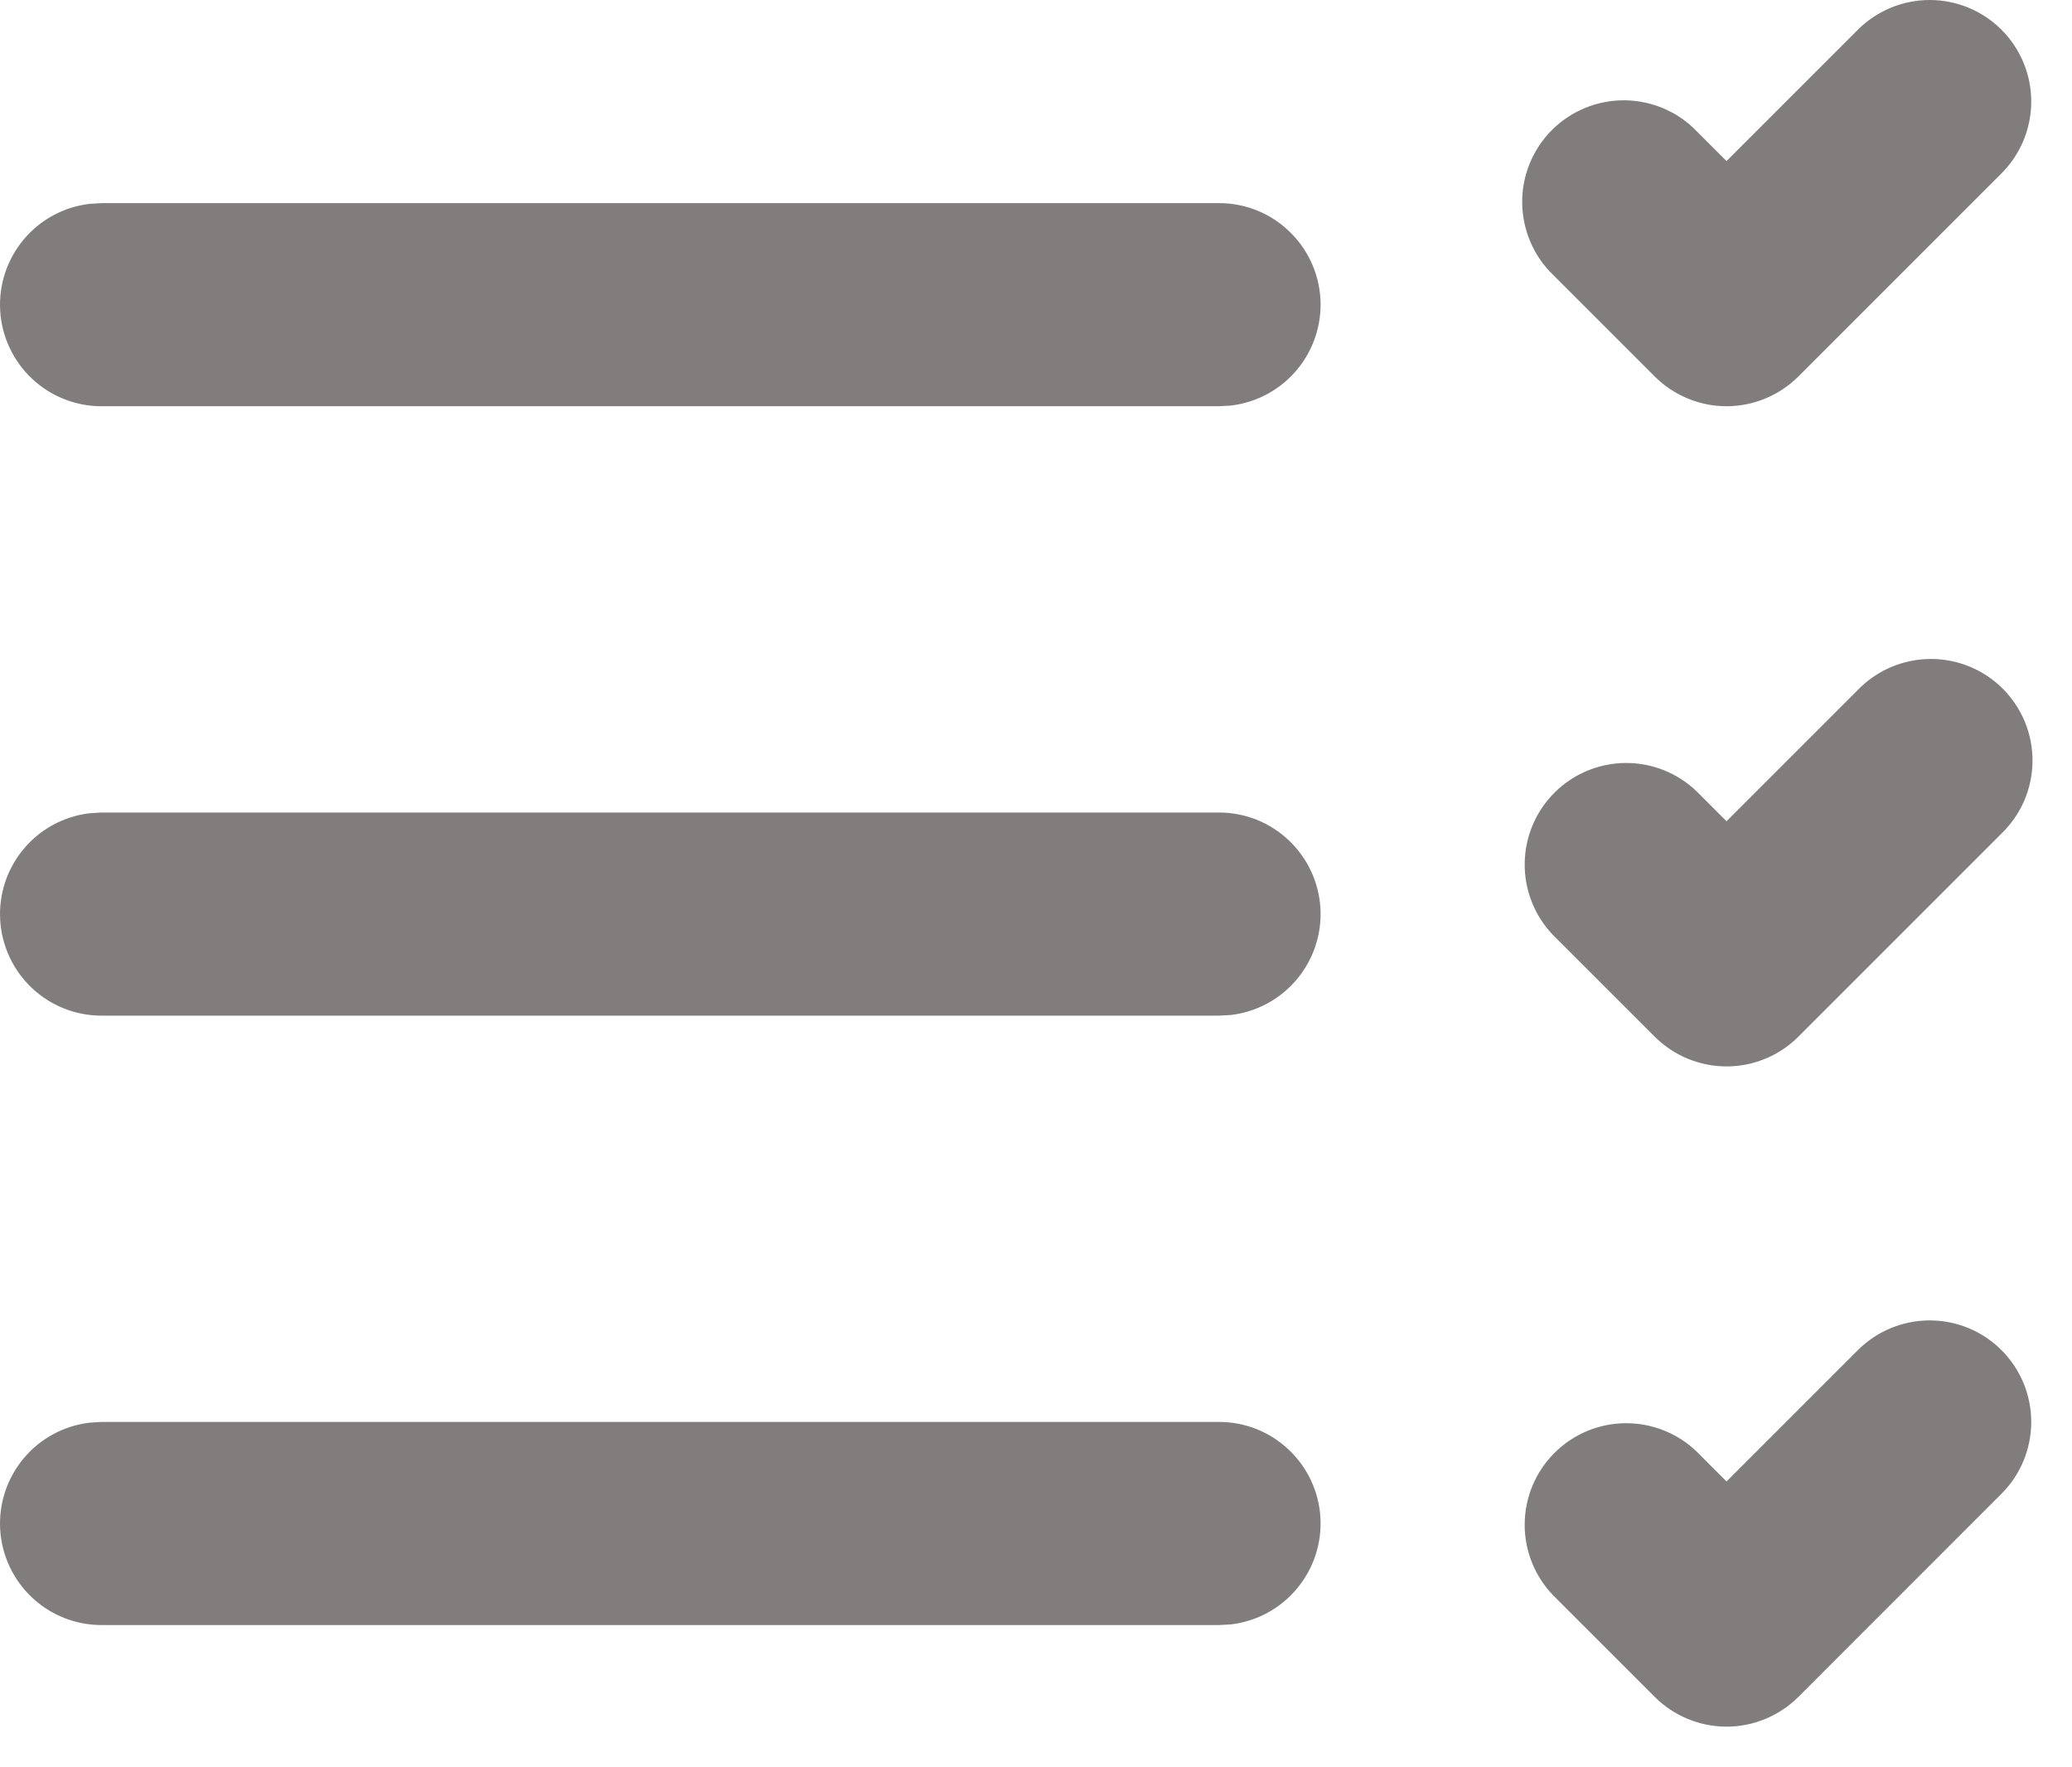 <svg width="34" height="29" viewBox="0 0 34 29" fill="none" xmlns="http://www.w3.org/2000/svg">
<path d="M32.843 0.488C32.531 0.176 32.107 0 31.665 0C31.223 0 30.799 0.176 30.486 0.488L28.331 2.643L27.843 2.155C27.689 1.995 27.506 1.868 27.302 1.781C27.099 1.694 26.88 1.648 26.659 1.646C26.438 1.644 26.218 1.686 26.013 1.77C25.808 1.854 25.622 1.978 25.466 2.134C25.309 2.29 25.186 2.477 25.102 2.681C25.018 2.886 24.976 3.106 24.978 3.327C24.98 3.548 25.026 3.767 25.113 3.97C25.2 4.174 25.327 4.358 25.486 4.511L27.153 6.178C27.466 6.49 27.89 6.666 28.331 6.666C28.773 6.666 29.197 6.49 29.51 6.178L32.843 2.845C33.156 2.532 33.331 2.108 33.331 1.666C33.331 1.224 33.156 0.801 32.843 0.488ZM20.005 23.333H1.665L1.47 23.345C1.048 23.395 0.661 23.604 0.389 23.93C0.116 24.256 -0.022 24.673 0.003 25.097C0.028 25.521 0.214 25.92 0.523 26.212C0.831 26.503 1.24 26.666 1.665 26.666H20.005L20.2 26.655C20.622 26.605 21.009 26.395 21.281 26.069C21.554 25.743 21.692 25.325 21.667 24.901C21.642 24.477 21.455 24.078 21.146 23.787C20.837 23.495 20.43 23.333 20.005 23.333ZM20.005 13.333H1.665L1.47 13.345C1.048 13.395 0.661 13.604 0.389 13.93C0.116 14.256 -0.022 14.673 0.003 15.097C0.028 15.521 0.214 15.92 0.523 16.212C0.831 16.503 1.24 16.666 1.665 16.666H20.005L20.2 16.655C20.622 16.605 21.009 16.395 21.281 16.069C21.554 15.743 21.692 15.325 21.667 14.901C21.642 14.477 21.455 14.078 21.146 13.787C20.837 13.495 20.43 13.333 20.005 13.333ZM20.005 3.333H1.665L1.47 3.345C1.048 3.395 0.661 3.604 0.389 3.93C0.116 4.256 -0.022 4.673 0.003 5.097C0.028 5.521 0.214 5.92 0.523 6.212C0.831 6.503 1.24 6.666 1.665 6.666H20.005L20.2 6.655C20.622 6.604 21.009 6.395 21.281 6.069C21.554 5.743 21.692 5.325 21.667 4.901C21.642 4.477 21.455 4.078 21.146 3.787C20.837 3.495 20.43 3.333 20.005 3.333ZM32.843 22.155C32.531 21.842 32.107 21.667 31.665 21.667C31.223 21.667 30.799 21.842 30.486 22.155L28.331 24.31L27.843 23.821C27.529 23.518 27.108 23.35 26.671 23.354C26.234 23.357 25.816 23.533 25.507 23.842C25.198 24.151 25.023 24.569 25.019 25.006C25.015 25.443 25.183 25.864 25.486 26.178L27.153 27.845C27.466 28.157 27.89 28.333 28.331 28.333C28.773 28.333 29.197 28.157 29.51 27.845L32.843 24.511C33.156 24.199 33.331 23.775 33.331 23.333C33.331 22.891 33.156 22.467 32.843 22.155ZM30.486 11.321C30.64 11.162 30.824 11.035 31.027 10.948C31.231 10.861 31.45 10.815 31.671 10.813C31.892 10.811 32.112 10.853 32.316 10.937C32.521 11.02 32.707 11.144 32.864 11.301C33.02 11.457 33.144 11.643 33.228 11.848C33.312 12.053 33.354 12.272 33.352 12.494C33.35 12.715 33.304 12.934 33.217 13.137C33.129 13.34 33.002 13.524 32.843 13.678L29.51 17.011C29.197 17.324 28.773 17.499 28.331 17.499C27.89 17.499 27.466 17.324 27.153 17.011L25.486 15.345C25.183 15.03 25.015 14.609 25.019 14.172C25.023 13.735 25.198 13.317 25.507 13.008C25.816 12.699 26.234 12.524 26.671 12.52C27.108 12.516 27.529 12.684 27.843 12.988L28.331 13.476L30.486 11.321Z" fill="#817D7D"/>
</svg>
